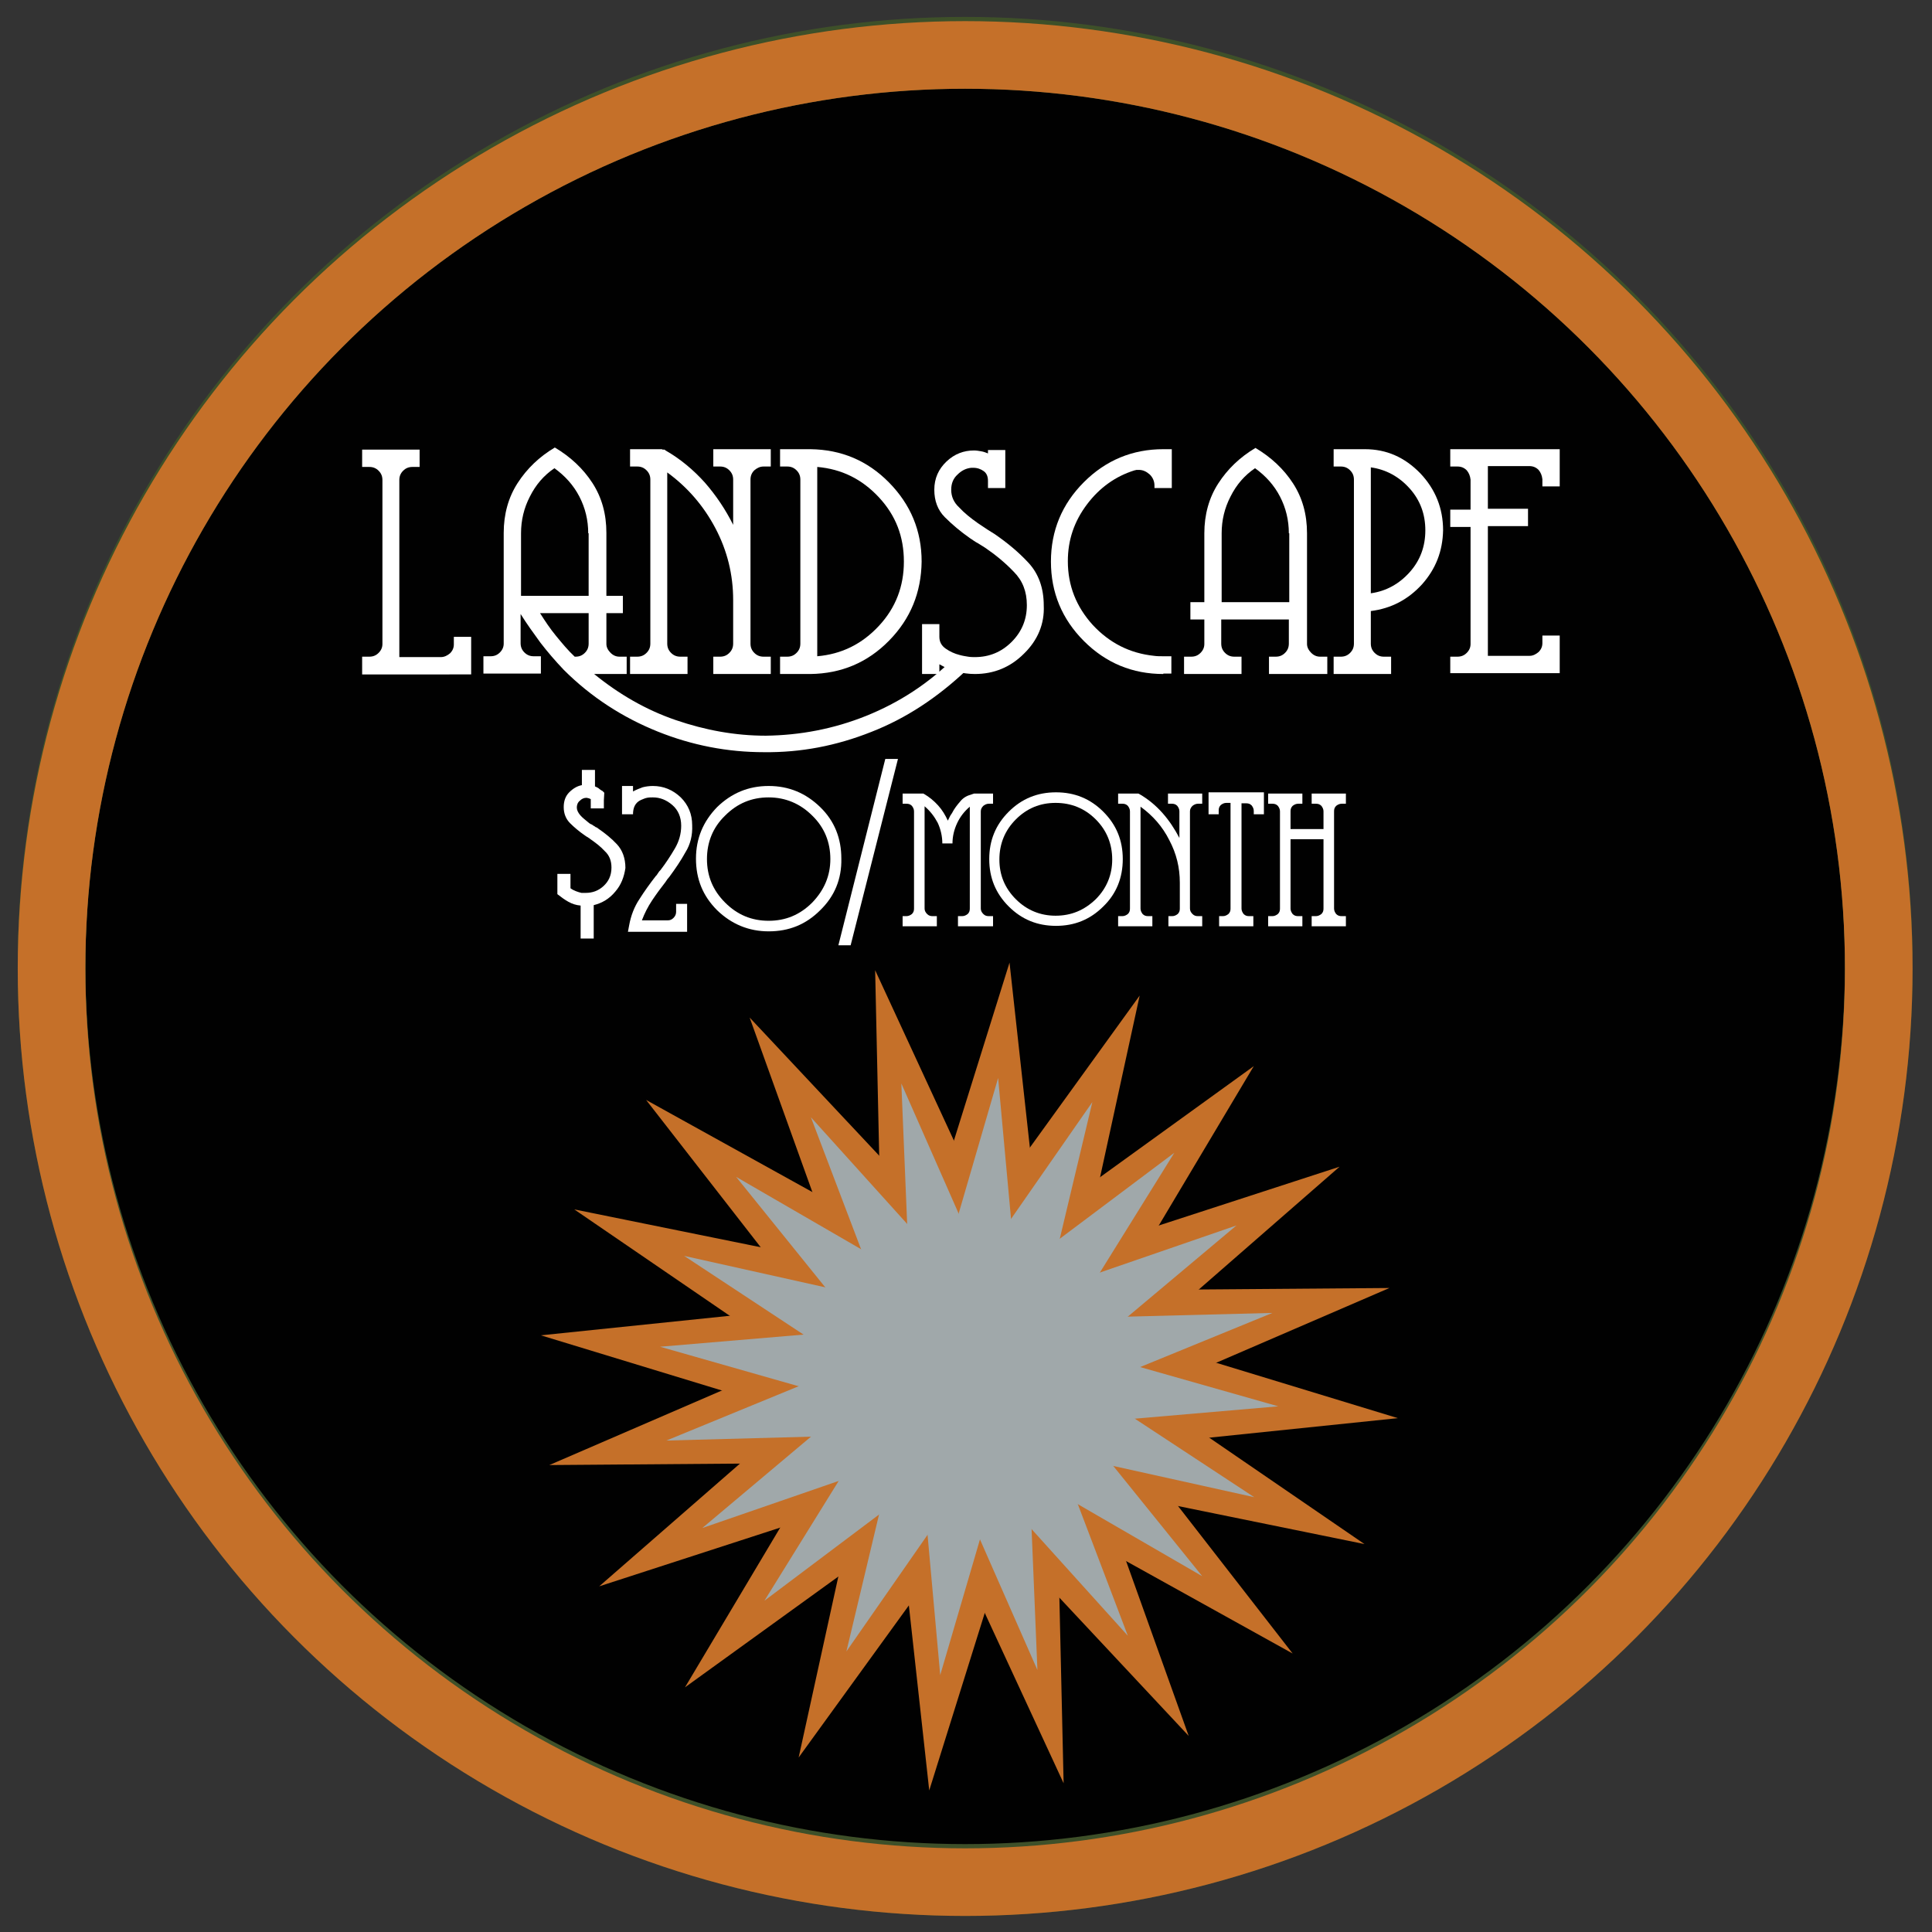 <?xml version="1.0" encoding="utf-8"?>
<!-- Generator: Adobe Illustrator 17.1.0, SVG Export Plug-In . SVG Version: 6.00 Build 0)  -->
<!DOCTYPE svg PUBLIC "-//W3C//DTD SVG 1.1//EN" "http://www.w3.org/Graphics/SVG/1.1/DTD/svg11.dtd">
<svg version="1.1" id="Layer_1" xmlns="http://www.w3.org/2000/svg" xmlns:xlink="http://www.w3.org/1999/xlink" x="0px" y="0px"
	 viewBox="0 0 457.2 457.2" enable-background="new 0 0 457.2 457.2" xml:space="preserve">
<rect x="0" y="0" width="457.2" height="457.2" fill="#333333" stroke="none"/>
<g>
	<g>
		<path fill="#010101" d="M217.5,89.3c1.8,0,1.8-2.8,0-2.8C215.7,86.5,215.7,89.3,217.5,89.3L217.5,89.3z"/>
	</g>
</g>
<g>
	<g>
		<path fill="#010101" d="M217.5,89.3c1.8,0,1.8-2.8,0-2.8C215.7,86.5,215.7,89.3,217.5,89.3L217.5,89.3z"/>
	</g>
</g>
<circle fill="#010101" stroke="#3E5029" stroke-width="16" stroke-miterlimit="10" cx="228.4" cy="228.2" r="216.2"/>
<g>
	<g>
		<g>
			<polygon fill="#C57029" points="249.9,327.8 219.9,423.7 208.9,323.8 			"/>
		</g>
		<g>
			<polygon fill="#C57029" points="249.4,321.1 251.7,422 209.3,330.4 			"/>
		</g>
		<g>
			<polygon fill="#C57029" points="247,315 281.3,410.8 211.8,336.5 			"/>
		</g>
		<g>
			<polygon fill="#C57029" points="242.8,310.1 305.9,391.3 216,341.4 			"/>
		</g>
		<g>
			<polygon fill="#C57029" points="237.4,306.8 322.9,365.4 221.4,344.7 			"/>
		</g>
		<g>
			<polygon fill="#C57029" points="231.4,305.3 330.8,335.6 227.4,346.3 			"/>
		</g>
		<g>
			<polygon fill="#C57029" points="225.1,305.6 328.8,304.8 233.6,345.9 			"/>
		</g>
		<g>
			<polygon fill="#C57029" points="219.2,307.9 317,276.1 239.5,343.7 			"/>
		</g>
		<g>
			<polygon fill="#C57029" points="214.2,311.9 296.7,252.3 244.6,339.7 			"/>
		</g>
		<g>
			<polygon fill="#C57029" points="210.6,317.4 269.7,235.6 248.2,334.2 			"/>
		</g>
		<g>
			<polygon fill="#C57029" points="208.9,323.8 238.9,227.8 249.9,327.8 			"/>
		</g>
		<g>
			<polygon fill="#C57029" points="209.3,330.4 207.1,229.6 249.4,321.1 			"/>
		</g>
		<g>
			<polygon fill="#C57029" points="211.8,336.5 177.4,240.8 247,315 			"/>
		</g>
		<g>
			<polygon fill="#C57029" points="216,341.4 152.9,260.3 242.8,310.1 			"/>
		</g>
		<g>
			<polygon fill="#C57029" points="221.4,344.7 135.9,286.2 237.4,306.8 			"/>
		</g>
		<g>
			<polygon fill="#C57029" points="227.4,346.3 128,316 231.4,305.3 			"/>
		</g>
		<g>
			<polygon fill="#C57029" points="233.6,345.9 130,346.7 225.1,305.6 			"/>
		</g>
		<g>
			<polygon fill="#C57029" points="239.5,343.7 141.8,375.4 219.2,307.9 			"/>
		</g>
		<g>
			<polygon fill="#C57029" points="244.6,339.7 162.1,399.3 214.2,311.9 			"/>
		</g>
		<g>
			<polygon fill="#C57029" points="248.2,334.2 189,415.9 210.6,317.4 			"/>
		</g>
	</g>
</g>
<rect x="215.9" y="315.8" fill="none" width="68.6" height="67.6"/>
<g>
	<g>
		<g>
			<polygon fill="#A0A8AA" points="242.8,327.1 222.5,396.4 216,324.5 			"/>
		</g>
		<g>
			<polygon fill="#A0A8AA" points="242.5,322.7 245.5,395.2 216.3,328.8 			"/>
		</g>
		<g>
			<polygon fill="#A0A8AA" points="240.9,318.7 266.9,387.1 217.9,332.8 			"/>
		</g>
		<g>
			<polygon fill="#A0A8AA" points="238.1,315.5 284.5,373 220.6,336 			"/>
		</g>
		<g>
			<polygon fill="#A0A8AA" points="234.6,313.4 296.8,354.3 224.1,338.2 			"/>
		</g>
		<g>
			<polygon fill="#A0A8AA" points="230.7,312.4 302.5,332.8 228.1,339.2 			"/>
		</g>
		<g>
			<polygon fill="#A0A8AA" points="226.6,312.6 301.1,310.7 232.2,338.9 			"/>
		</g>
		<g>
			<polygon fill="#A0A8AA" points="222.7,314.1 292.6,290 236,337.5 			"/>
		</g>
		<g>
			<polygon fill="#A0A8AA" points="219.4,316.7 277.9,272.8 239.3,334.9 			"/>
		</g>
		<g>
			<polygon fill="#A0A8AA" points="217.1,320.3 258.5,260.8 241.7,331.3 			"/>
		</g>
		<g>
			<polygon fill="#A0A8AA" points="216,324.5 236.2,255.1 242.8,327.1 			"/>
		</g>
		<g>
			<polygon fill="#A0A8AA" points="216.3,328.8 213.3,256.4 242.5,322.7 			"/>
		</g>
		<g>
			<polygon fill="#A0A8AA" points="217.9,332.8 191.9,264.4 240.9,318.7 			"/>
		</g>
		<g>
			<polygon fill="#A0A8AA" points="220.6,336 174.2,278.5 238.1,315.5 			"/>
		</g>
		<g>
			<polygon fill="#A0A8AA" points="224.1,338.2 161.9,297.2 234.6,313.4 			"/>
		</g>
		<g>
			<polygon fill="#A0A8AA" points="228.1,339.2 156.2,318.7 230.7,312.4 			"/>
		</g>
		<g>
			<polygon fill="#A0A8AA" points="232.2,338.9 157.7,340.9 226.6,312.6 			"/>
		</g>
		<g>
			<polygon fill="#A0A8AA" points="236,337.5 166.2,361.6 222.7,314.1 			"/>
		</g>
		<g>
			<polygon fill="#A0A8AA" points="239.3,334.9 180.9,378.8 219.4,316.7 			"/>
		</g>
		<g>
			<polygon fill="#A0A8AA" points="241.7,331.3 200.3,390.8 217.1,320.3 			"/>
		</g>
	</g>
</g>
<g>
	<path fill="#FFFFFF" d="M145.6,211c-1.4,1.7-3.1,2.7-5.1,3.2v7.9h-3.1v-7.8c-1.1-0.1-2-0.4-2.9-0.9c-0.9-0.5-1.7-1.1-2.6-1.8
		c0-0.8,0-1.6,0-2.4s0-1.6,0-2.4h3.1v3.4c0.4,0.3,0.8,0.5,1.3,0.7s0.9,0.3,1.3,0.4c0.2,0,0.3,0,0.5,0c0.2,0,0.3,0,0.5,0
		c1.6,0,3-0.5,4.2-1.6c1.2-1.1,1.9-2.5,1.9-4.4c0-1.6-0.5-2.9-1.6-3.9c-1-1.1-2.2-2-3.5-2.9c-0.1-0.1-0.2-0.2-0.3-0.2
		c-0.1-0.1-0.2-0.2-0.3-0.2c-0.1-0.1-0.2-0.1-0.3-0.2c-0.1-0.1-0.2-0.1-0.3-0.2c-1.3-0.9-2.5-1.9-3.5-2.9c-1-1-1.5-2.3-1.5-3.8
		c0-1.4,0.4-2.6,1.3-3.5c0.9-0.9,1.9-1.5,3-1.7v-3.6h3.1v3.9c0.3,0.1,0.6,0.3,0.8,0.4c0.2,0.2,0.5,0.4,0.8,0.6
		c0.1,0,0.2,0.1,0.3,0.2c0.1,0.1,0.2,0.2,0.3,0.3c0,0.6-0.1,1.2-0.1,1.8c0,0.6,0,1.2,0,1.9h-3.1v-2.2c-0.2-0.1-0.3-0.1-0.5-0.2
		c-0.2,0-0.3-0.1-0.5-0.1c-0.6,0-1.1,0.2-1.6,0.7c-0.5,0.4-0.7,1-0.7,1.6c0,0.6,0.3,1.2,0.8,1.8c0.5,0.6,1.2,1.1,1.9,1.7
		c0.2,0.2,0.5,0.4,0.8,0.5c0.3,0.2,0.6,0.4,0.8,0.5c0.1,0.1,0.2,0.2,0.4,0.2c0.1,0.1,0.3,0.2,0.4,0.3c1.6,1.1,3.1,2.3,4.4,3.7
		c1.3,1.4,2,3.3,2,5.6C147.7,207.5,147,209.4,145.6,211z"/>
	<path fill="#FFFFFF" d="M209.5,179.6h3l-11.2,44.1h-2.9L209.5,179.6z"/>
	<path fill="#FFFFFF" d="M226.7,219.2v-2.4h1c0.5,0,0.9-0.2,1.3-0.5c0.4-0.4,0.5-0.8,0.5-1.3v-20.5v-3.6c-1.3,1.1-2.3,2.4-3,3.9
		c-0.7,1.5-1.1,3.1-1.1,4.8h-0.1h-2.3H223c0-1.7-0.4-3.4-1.1-4.9c-0.8-1.5-1.8-2.8-3.1-3.9v3.7v20.5c0,0.5,0.2,0.9,0.6,1.3
		c0.4,0.4,0.8,0.5,1.3,0.5h1v2.4h-8.1v-2.4h0.9c0.5,0,0.9-0.2,1.3-0.5c0.4-0.4,0.5-0.8,0.5-1.3v-23c0-0.5-0.2-0.9-0.5-1.3
		c-0.4-0.4-0.8-0.5-1.3-0.5h-0.9v-2.4h4.5c0,0,0.1,0,0.1,0s0.1,0,0.1,0c0.1,0,0.2,0,0.2,0c0.1,0,0.1,0.1,0.2,0.1
		c1.2,0.7,2.3,1.6,3.3,2.7s1.7,2.3,2.3,3.6c0.1-0.2,0.2-0.4,0.3-0.6c0.1-0.2,0.2-0.4,0.3-0.6c0.1-0.1,0.1-0.2,0.2-0.3
		c0.1-0.1,0.1-0.2,0.2-0.3c0.5-1,1.2-1.9,1.9-2.7c0.7-0.9,1.6-1.4,2.7-1.7l0.6-0.2h4.5v2.4h-1c-0.5,0-0.9,0.2-1.3,0.5
		c-0.4,0.4-0.6,0.8-0.6,1.3v23c0,0.5,0.2,0.9,0.6,1.3c0.4,0.4,0.8,0.5,1.3,0.5h1v2.4H226.7z"/>
	<path fill="#FFFFFF" d="M261.1,214.5c-3.1,3.1-6.8,4.6-11.2,4.6c-4.4,0-8.1-1.5-11.2-4.6s-4.6-6.8-4.6-11.2c0-4.4,1.5-8.1,4.6-11.2
		c3.1-3.1,6.8-4.6,11.2-4.6c4.4,0,8.1,1.5,11.2,4.6c3.1,3.1,4.6,6.8,4.6,11.2C265.7,207.7,264.2,211.5,261.1,214.5z M259.3,193.9
		c-2.6-2.6-5.8-3.9-9.5-3.9c-3.7,0-6.8,1.3-9.4,3.9c-2.6,2.6-3.9,5.8-3.9,9.5c0,3.7,1.3,6.8,3.9,9.4c2.6,2.6,5.8,3.9,9.4,3.9
		c3.7,0,6.8-1.3,9.5-3.9c2.6-2.6,3.9-5.8,3.9-9.4C263.2,199.7,261.9,196.5,259.3,193.9z"/>
	<path fill="#FFFFFF" d="M276.5,219.2v-2.4h0.9c0.5,0,0.9-0.2,1.3-0.5c0.4-0.4,0.5-0.8,0.5-1.3v-6.1c0-3.6-0.8-6.9-2.5-10.1
		c-1.6-3.2-3.9-5.8-6.8-7.9v24.1c0,0.5,0.2,0.9,0.5,1.3c0.4,0.4,0.8,0.5,1.3,0.5h1v2.4h-8.1v-2.4h1c0.5,0,0.9-0.2,1.3-0.5
		c0.4-0.4,0.5-0.8,0.5-1.3v-23c0-0.5-0.2-0.9-0.5-1.3c-0.4-0.4-0.8-0.5-1.3-0.5h-1v-2.4h4.4c0,0,0.1,0,0.1,0c0,0,0.1,0,0.1,0
		c0.1,0,0.2,0,0.2,0c0.1,0,0.1,0.1,0.2,0.1c2.1,1.2,3.9,2.7,5.5,4.5c1.6,1.8,2.9,3.8,4,5.9v-6.3c0-0.5-0.2-0.9-0.5-1.3
		c-0.4-0.4-0.8-0.5-1.3-0.5h-0.9v-2.4h8.1v2.4h-1c-0.5,0-0.9,0.2-1.3,0.5c-0.4,0.4-0.6,0.8-0.6,1.3v23c0,0.5,0.2,0.9,0.6,1.3
		c0.4,0.4,0.8,0.5,1.3,0.5h1v2.4H276.5z"/>
	<path fill="#FFFFFF" d="M296.7,192.8v-0.9c0-0.5-0.2-0.9-0.5-1.3c-0.4-0.4-0.8-0.5-1.3-0.5h-1.1v24.9c0,0.5,0.2,0.9,0.5,1.3
		c0.4,0.4,0.8,0.5,1.3,0.5h1v2.4h-8.1v-2.4h0.9c0.5,0,0.9-0.2,1.3-0.5c0.4-0.4,0.5-0.8,0.5-1.3V190h-1c-0.5,0-0.9,0.2-1.3,0.5
		c-0.4,0.4-0.5,0.8-0.5,1.3v0.9H286v-5.2h13.1v5.2H296.7z"/>
	<path fill="#FFFFFF" d="M310.4,219.2v-2.4h1c0.5,0,0.9-0.2,1.3-0.5c0.4-0.4,0.5-0.8,0.5-1.3v-16.4h-7.8v16.4c0,0.5,0.2,0.9,0.5,1.3
		c0.4,0.4,0.8,0.5,1.3,0.5h1v2.4h-8.1v-2.4h1c0.5,0,0.9-0.2,1.3-0.5c0.4-0.4,0.5-0.8,0.5-1.3v-23c0-0.5-0.2-0.9-0.5-1.3
		c-0.4-0.4-0.8-0.5-1.3-0.5h-1v-2.4h8.1v2.4h-1c-0.5,0-0.9,0.2-1.3,0.5c-0.4,0.4-0.5,0.8-0.5,1.3v4.2h7.8v-4.2
		c0-0.5-0.2-0.9-0.5-1.3c-0.4-0.4-0.8-0.5-1.3-0.5h-1v-2.4h8.1v2.4h-1c-0.5,0-0.9,0.2-1.3,0.5c-0.4,0.4-0.5,0.8-0.5,1.3v23
		c0,0.5,0.2,0.9,0.5,1.3c0.4,0.4,0.8,0.5,1.3,0.5h1v2.4H310.4z"/>
</g>
<circle fill="none" stroke="#3E5029" stroke-width="16" stroke-miterlimit="10" cx="228.4" cy="229.2" r="216.2"/>
<circle fill="none" stroke="#C57029" stroke-width="16" stroke-miterlimit="10" cx="228.4" cy="229.2" r="216.2"/>
<g>
	<path fill="#FFFFFF" d="M162.2,201.7c-1.1,2-2.4,3.9-3.8,5.8c-0.2,0.2-0.3,0.4-0.5,0.6c-0.1,0.2-0.3,0.4-0.4,0.6
		c-1.1,1.4-2.2,2.9-3.2,4.4c-1,1.5-1.8,3.1-2.4,4.7h6.1c0.6,0,1-0.2,1.4-0.6c0.4-0.4,0.6-0.9,0.6-1.4v-1.9h2.6v6.6l-14,0l0.3-1.6
		c0.4-2.2,1.2-4.3,2.4-6.1c1.2-1.9,2.5-3.7,3.9-5.5c0,0,0.1-0.1,0.1-0.1c0,0,0.1-0.1,0.1-0.1c0.1-0.2,0.3-0.4,0.4-0.6
		c0.1-0.2,0.3-0.4,0.5-0.6c1.3-1.7,2.4-3.4,3.4-5.1s1.5-3.5,1.5-5.4c0-2-0.7-3.7-2.1-4.9c-1.4-1.2-2.9-1.8-4.6-1.8
		c-0.5,0-0.9,0-1.4,0.1c-0.5,0.1-0.9,0.3-1.4,0.5c-0.7,0.3-1.2,0.8-1.5,1.4c-0.3,0.6-0.4,1.3-0.4,2h-2.6V186h2.6v1.3
		c0.7-0.4,1.5-0.7,2.3-1c0.8-0.2,1.6-0.3,2.4-0.3c2.5,0,4.7,0.9,6.6,2.7c1.8,1.8,2.7,4,2.7,6.6C163.9,197.6,163.4,199.8,162.2,201.7
		z"/>
	<path fill="#FFFFFF" d="M194.1,215.4c-3.4,3.4-7.4,5-12.2,5c-4.7,0-8.8-1.7-12.2-5c-3.4-3.4-5-7.4-5-12.2c0-4.8,1.7-8.8,5-12.2
		c3.4-3.3,7.4-5,12.2-5c4.8,0,8.8,1.7,12.2,5c3.4,3.3,5,7.4,5,12.2C199.2,208,197.5,212.1,194.1,215.4z M192.2,193
		c-2.8-2.8-6.3-4.3-10.3-4.3c-4,0-7.4,1.4-10.3,4.3c-2.9,2.8-4.3,6.3-4.3,10.3c0,4,1.4,7.4,4.3,10.3c2.9,2.9,6.3,4.3,10.3,4.3
		c4,0,7.4-1.4,10.3-4.3c2.8-2.9,4.3-6.3,4.3-10.3C196.5,199.3,195.1,195.8,192.2,193z"/>
</g>
<g>
	<path fill="#FFFFFF" d="M85.7,159.5v-4.1h1.7c0.9,0,1.6-0.3,2.2-0.9c0.6-0.6,0.9-1.3,0.9-2.1v-38.8c0-0.9-0.3-1.6-0.9-2.2
		s-1.3-0.9-2.2-0.9h-1.7v-4.1h13.6v4.1h-1.7c-0.9,0-1.6,0.3-2.2,0.9s-0.9,1.3-0.9,2.2v41.9h9.8c0.9,0,1.6-0.4,2.2-0.9
		c0.6-0.6,0.9-1.3,0.9-2.1v-0.1v-1.7h4.1v8.9H85.7z"/>
	<path fill="#FFFFFF" d="M206.2,173.2c-8.3,3.3-16.7,4.9-25.4,4.8c-8.6,0-17-1.6-25.2-4.9c-8.2-3.3-15.7-8.1-22.2-14.6
		c-2-2.1-3.8-4.2-5.5-6.4c-1.6-2.2-3.2-4.4-4.7-6.8v6.9c0,0.9,0.3,1.6,0.9,2.2s1.3,0.9,2.2,0.9h1.7v4.1h-13.6v-4.1h1.7
		c0.9,0,1.6-0.3,2.2-0.9c0.6-0.6,0.9-1.3,0.9-2.1v-26.2c0-4.4,1.1-8.4,3.3-11.8c2.2-3.4,5.1-6.2,8.8-8.4c3.7,2.2,6.7,5,8.9,8.4
		c2.2,3.4,3.3,7.3,3.3,11.8V141c0.2,0,0.4,0,0.8,0c0.4,0,0.8,0,1.2,0c0.4,0,0.8,0,1.1,0c0.4,0,0.6,0,0.8,0v4.1h-3.9v7.3
		c0,0.8,0.4,1.5,1,2.1s1.3,0.9,2.1,0.9h1.7v4.1h-7.7c5.9,4.8,12.3,8.5,19.3,10.9c7,2.4,14.1,3.7,21.3,3.7c8.1-0.1,16.1-1.6,23.8-4.7
		c7.7-3.1,14.7-7.6,20.8-13.7l2.9,2.9C221.8,165.1,214.4,170,206.2,173.2z M139.2,126.2c0-3.1-0.7-6-2.1-8.7
		c-1.4-2.7-3.4-4.9-5.9-6.7c-2.5,1.7-4.4,3.9-5.8,6.7c-1.4,2.7-2.1,5.6-2.1,8.7V141c1.3,0,2.6,0,4,0c1.3,0,2.7,0,4,0
		c1.3,0,2.6,0,4,0c1.3,0,2.7,0,4,0V126.2z M139.2,145.1h-11.4c1.2,1.9,2.4,3.7,3.8,5.4c1.4,1.7,2.8,3.4,4.4,4.9h0.2
		c0.9,0,1.6-0.3,2.2-0.9s0.9-1.3,0.9-2.2V145.1z"/>
	<path fill="#FFFFFF" d="M168.8,159.5v-4.1h1.6c0.9,0,1.6-0.3,2.2-0.9s0.9-1.3,0.9-2.2V142c0-6-1.4-11.7-4.2-17
		c-2.8-5.3-6.6-9.7-11.4-13.2v40.5c0,0.9,0.3,1.6,0.9,2.2s1.3,0.9,2.2,0.9h1.7v4.1h-13.6v-4.1h1.7c0.9,0,1.6-0.3,2.2-0.9
		s0.9-1.3,0.9-2.2v-38.8c0-0.9-0.3-1.6-0.9-2.2s-1.3-0.9-2.2-0.9h-1.7v-4.1h7.3c0,0,0.1,0,0.2,0c0,0,0.1,0,0.2,0.1
		c0.2,0,0.3,0,0.4,0c0.1,0,0.2,0.1,0.3,0.2c3.5,2,6.6,4.6,9.3,7.6c2.7,3.1,4.9,6.4,6.7,10v-10.7c0-0.9-0.3-1.6-0.9-2.2
		s-1.3-0.9-2.2-0.9h-1.6v-4.1h13.6v4.1h-1.7c-0.8,0-1.5,0.3-2.2,0.9c-0.6,0.6-0.9,1.3-0.9,2.2v38.8c0,0.9,0.3,1.6,0.9,2.2
		c0.6,0.6,1.3,0.9,2.2,0.9h1.7v4.1H168.8z"/>
	<path fill="#FFFFFF" d="M210.4,151.6c-5.1,5.2-11.3,7.8-18.6,7.9h-7.2v-4.1h1.6h0.1c0.9,0,1.6-0.3,2.2-0.9c0.6-0.6,0.9-1.3,0.9-2.2
		v-38.8c0-0.9-0.3-1.6-0.9-2.2s-1.3-0.9-2.2-0.9h-1.7v-4.1h7.2c7.3,0.1,13.5,2.7,18.6,7.9c5.1,5.2,7.7,11.4,7.7,18.7
		C218,140.2,215.5,146.4,210.4,151.6z M208,117.7c-4-4.3-8.8-6.7-14.6-7.2v44.8c5.8-0.5,10.6-2.9,14.6-7.2c4-4.3,5.9-9.4,5.9-15.2
		C213.9,127,212,122,208,117.7z"/>
	<path fill="#FFFFFF" d="M242.3,154.7c-3.2,3.2-7.1,4.8-11.6,4.8c-1.5,0-2.9-0.2-4.4-0.6c-1.4-0.4-2.8-1-4-1.7v2.3h-4.1v-11.8h4.1
		v1.4v1.6c0,1.2,0.5,2.1,1.5,2.8c1,0.7,2.1,1.2,3.3,1.5c0.7,0.2,1.4,0.3,2,0.4c0.6,0.1,1.2,0.1,1.6,0.1c3.4,0,6.3-1.2,8.7-3.6
		c2.4-2.4,3.6-5.3,3.6-8.7c0-3.2-1-5.8-3.1-7.9c-2-2.1-4.3-4-6.8-5.7c-0.3-0.2-0.5-0.3-0.8-0.5c-0.3-0.2-0.5-0.3-0.8-0.5
		c-0.4-0.2-0.7-0.4-1-0.6c-0.3-0.2-0.6-0.4-0.9-0.6c-2.3-1.6-4.3-3.3-6-5c-1.7-1.7-2.5-3.9-2.5-6.5c0-2.7,1-4.9,2.9-6.7
		c1.9-1.8,4.1-2.6,6.5-2.6c0.6,0,1.1,0.1,1.7,0.2c0.6,0.1,1.1,0.3,1.6,0.5v-0.8h4.1v9h-4.1c0-0.3,0-0.5,0-0.8c0-0.3,0-0.6,0-0.9
		c0-1-0.3-1.8-1-2.3c-0.7-0.5-1.5-0.8-2.5-0.8c-0.1,0-0.1,0-0.2,0c-0.1,0-0.1,0-0.2,0c-1.2,0.1-2.3,0.6-3.3,1.6
		c-1,0.9-1.5,2.1-1.5,3.6c0,1.6,0.6,3,1.9,4.2c1.2,1.3,2.7,2.5,4.4,3.7c0.4,0.3,0.8,0.5,1.2,0.8c0.4,0.3,0.8,0.5,1.2,0.8
		c0.3,0.2,0.5,0.3,0.8,0.5c0.3,0.2,0.5,0.3,0.8,0.5c2.9,2,5.6,4.2,8,6.8s3.6,6,3.6,10.1C247.2,147.6,245.6,151.5,242.3,154.7z"/>
	<path fill="#FFFFFF" d="M275.3,159.5c-7.3,0-13.6-2.6-18.8-7.8c-5.2-5.2-7.8-11.5-7.8-18.8c0-7.3,2.6-13.6,7.8-18.8
		c5.2-5.2,11.5-7.8,18.8-7.8c0.4,0,0.7,0,1,0c0.3,0,0.7,0,1,0v9.2h-4.1c0-0.1,0-0.2,0-0.3c0-0.1,0-0.2,0-0.3c0-1-0.4-1.9-1.1-2.6
		c-0.8-0.7-1.6-1.1-2.6-1.1c-0.2,0-0.4,0-0.5,0c-0.2,0-0.3,0.1-0.5,0.1c-4.5,1.4-8.3,4.1-11.3,8.1c-3,4-4.5,8.4-4.5,13.4
		c0,5.8,2,10.8,5.9,15.1c4,4.3,8.8,6.7,14.5,7.3c0.7,0.1,1.4,0.1,2.1,0.1c0.7,0,1.3,0,2,0v4.1H275.3z"/>
	<path fill="#FFFFFF" d="M300.3,159.5v-4.1h1.6c0.9,0,1.6-0.3,2.2-0.9s0.9-1.3,0.9-2.2v-5.7h-16v5.7c0,0.9,0.3,1.6,0.9,2.2
		s1.3,0.9,2.2,0.9h1.7v4.1h-13.6v-4.1h1.7c0.9,0,1.6-0.3,2.2-0.9s0.9-1.3,0.9-2.1v-5.8h-3.3v-4.1h3.3v-16.3c0-4.4,1.1-8.4,3.3-11.8
		c2.2-3.4,5.1-6.2,8.8-8.4c3.7,2.2,6.7,5,8.9,8.4c2.2,3.4,3.3,7.3,3.3,11.8v26.2c0,0.8,0.4,1.5,1,2.1s1.3,0.9,2.1,0.9h1.7v4.1H300.3
		z M305,126.2c0-3.1-0.7-6-2.1-8.7c-1.4-2.7-3.4-4.9-5.9-6.7c-2.5,1.7-4.4,3.9-5.8,6.7c-1.4,2.7-2.1,5.6-2.1,8.7v16.3h16V126.2z"/>
	<path fill="#FFFFFF" d="M336.5,138.3c-3.3,3.6-7.3,5.7-12.1,6.3v1.5v6.2c0,0.9,0.3,1.6,0.9,2.2s1.3,0.9,2.2,0.9h1.7v4.1h-13.6v-4.1
		h1.7c0.9,0,1.6-0.3,2.2-0.9s0.9-1.3,0.9-2.2v-38.8c0-0.9-0.3-1.6-0.9-2.2s-1.3-0.9-2.2-0.9h-1.7v-4.1h7.4c5.1,0,9.4,1.9,13.1,5.7
		c3.6,3.8,5.4,8.3,5.4,13.5C341.4,130.4,339.8,134.6,336.5,138.3z M333.6,115.6c-2.5-2.8-5.6-4.5-9.2-5v29.8c3.6-0.5,6.7-2.2,9.2-5
		c2.5-2.8,3.7-6.1,3.7-9.9C337.3,121.7,336.1,118.4,333.6,115.6z"/>
	<path fill="#FFFFFF" d="M343.2,159.5v-4.1h1.7c0.9,0,1.6-0.3,2.2-0.9s0.9-1.3,0.9-2.1v-27.7h-4.8v-4.1h4.8v-7.1
		c-0.1-0.9-0.4-1.6-0.9-2.2c-0.6-0.6-1.3-0.9-2.2-0.9h-1.7v-4.1h25.9v8.8H365v-1.6v-0.1c-0.1-0.9-0.4-1.6-0.9-2.2
		c-0.6-0.6-1.3-0.9-2.2-0.9h-9.8v10.1h9.5v4.1h-9.5v30.7h9.9c0.8,0,1.5-0.4,2.1-0.9c0.6-0.6,0.9-1.3,0.9-2.1v-0.1v-1.7h4.1v8.9
		H343.2z"/>
</g>
</svg>
